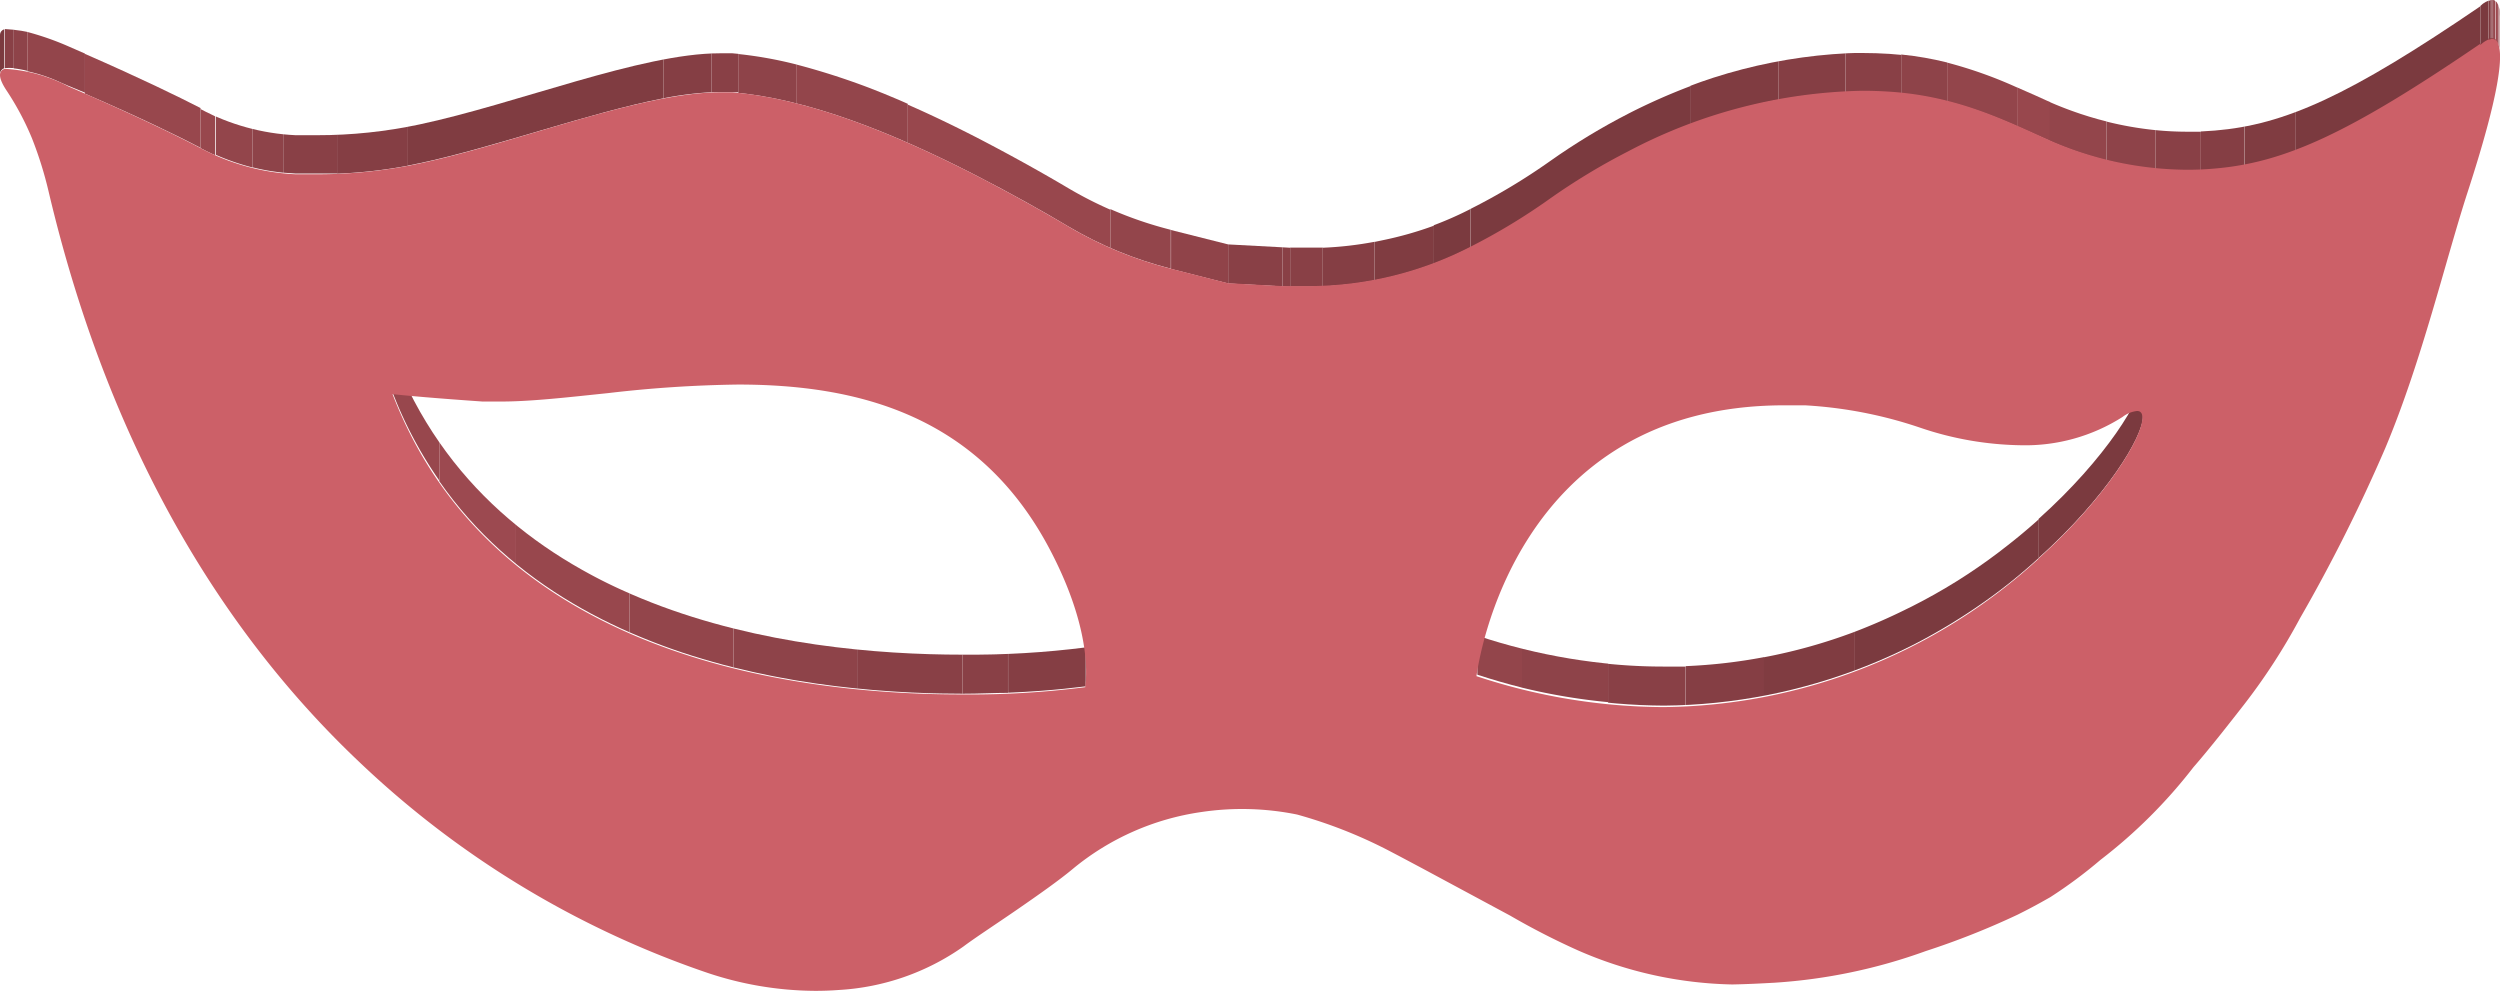 <svg id="Layer_1" data-name="Layer 1" xmlns="http://www.w3.org/2000/svg" xmlns:xlink="http://www.w3.org/1999/xlink" viewBox="0 0 172.15 68.31"><defs><clipPath id="clip-path" transform="translate(-63.27 -251.8)"><path d="M129.55,299.57v-2.69a62.69,62.69,0,0,0,8.48-.5v2.69A62.7,62.7,0,0,1,129.55,299.57Z" fill="none"/></clipPath><clipPath id="clip-path-2" transform="translate(-63.27 -251.8)"><path d="M138.11,295.37v2.69a5.58,5.58,0,0,1-.07,1v-2.69A5.58,5.58,0,0,0,138.11,295.37Z" fill="none"/></clipPath><clipPath id="clip-path-3" transform="translate(-63.27 -251.8)"><path d="M165,298.26v-2.69a41.24,41.24,0,0,0,12.86,2.13,38.74,38.74,0,0,0,25.8-10.17v2.69a38.74,38.74,0,0,1-25.8,10.17A41.24,41.24,0,0,1,165,298.26Z" fill="none"/></clipPath><clipPath id="clip-path-4" transform="translate(-63.27 -251.8)"><path d="M210.83,277.82v2.69c0,1.36-2.52,5.54-7.18,9.71v-2.69C208.31,283.36,210.83,279.19,210.83,277.82Z" fill="none"/></clipPath><clipPath id="clip-path-5" transform="translate(-63.27 -251.8)"><path d="M90.33,278.89V276.2c6.92,18,27.48,20.68,39.22,20.68v2.69C117.81,299.57,97.25,296.86,90.33,278.89Z" fill="none"/></clipPath><clipPath id="clip-path-6" transform="translate(-63.27 -251.8)"><path d="M152.11,271.54v-2.69q0.62,0,1.24,0a24.47,24.47,0,0,0,11.17-2.69v2.69a24.47,24.47,0,0,1-11.17,2.69Q152.73,271.57,152.11,271.54Z" fill="none"/></clipPath><clipPath id="clip-path-7" transform="translate(-63.27 -251.8)"><path d="M77.08,262v-2.69a15.45,15.45,0,0,0,6.54,1.8c0.46,0,1,0,1.48,0a33.52,33.52,0,0,0,7.05-.74c6.65-1.41,15.28-4.9,20.67-4.9,0.31,0,.61,0,0.89,0,5.3,0.44,11.21,2.88,16.67,5.67,2.52,1.3,4.76,2.56,6.43,3.55a26.82,26.82,0,0,0,7.08,2.92v2.69a26.82,26.82,0,0,1-7.08-2.92c-1.67-1-3.91-2.26-6.43-3.55-5.45-2.79-11.37-5.23-16.67-5.67-0.29,0-.58,0-0.89,0-5.39,0-14,3.49-20.67,4.9a33.52,33.52,0,0,1-7.05.74c-0.52,0-1,0-1.48,0A15.45,15.45,0,0,1,77.08,262Z" fill="none"/></clipPath><clipPath id="clip-path-8" transform="translate(-63.27 -251.8)"><path d="M63.27,256.92v-2.69a0.42,0.42,0,0,1,.33-0.43v2.69A0.42,0.42,0,0,0,63.27,256.92Z" fill="none"/></clipPath><clipPath id="clip-path-9" transform="translate(-63.27 -251.8)"><path d="M63.6,256.49v-2.69A10.68,10.68,0,0,1,68,255c4.47,1.93,7.34,3.33,9.08,4.24V262c-1.74-.91-4.61-2.3-9.08-4.24A10.68,10.68,0,0,0,63.6,256.49Z" fill="none"/></clipPath><clipPath id="clip-path-10" transform="translate(-63.27 -251.8)"><path d="M164.52,268.88v-2.69A42.64,42.64,0,0,0,170,262.9a44.67,44.67,0,0,1,5.43-3.29,35.92,35.92,0,0,1,16.14-4.18q0.91,0,1.84.06c4.5,0.29,7.69,1.83,10.76,3.22a23.88,23.88,0,0,0,9.8,2.16q0.91,0,1.82-.08c4.82-.4,9.24-2.39,18.31-8.58v2.69c-9.06,6.19-13.48,8.18-18.31,8.58q-0.91.08-1.82,0.08a23.88,23.88,0,0,1-9.8-2.16c-3.08-1.39-6.26-2.93-10.76-3.22q-0.93-.06-1.84-0.06a35.92,35.92,0,0,0-16.14,4.18,44.67,44.67,0,0,0-5.43,3.29A42.64,42.64,0,0,1,164.52,268.88Z" fill="none"/></clipPath><clipPath id="clip-path-11" transform="translate(-63.27 -251.8)"><path d="M235.42,253v2.69a2.4,2.4,0,0,0-.12-0.88v-2.69A2.4,2.4,0,0,1,235.42,253Z" fill="none"/></clipPath><clipPath id="clip-path-12" transform="translate(-63.27 -251.8)"><path d="M234.07,254.9v-2.69a1.4,1.4,0,0,1,.79-0.42,0.46,0.46,0,0,1,.44.35v2.69a0.46,0.46,0,0,0-.44-0.35A1.4,1.4,0,0,0,234.07,254.9Z" fill="none"/></clipPath></defs><title>5</title><g style="isolation:isolate"><g style="isolation:isolate"><g clip-path="url(#clip-path)"><g style="isolation:isolate"><path d="M129.55,299.57v-2.69c1.14,0,2.19,0,3.13-.06v2.69c-0.94,0-2,.06-3.13.06" transform="translate(-63.27 -251.8)" fill="#894046"/><path d="M132.69,299.5v-2.69c3.23-.13,5.21-0.42,5.35-0.44v2.69c-0.13,0-2.11.31-5.35,0.44" transform="translate(-63.27 -251.8)" fill="#853e44"/></g></g></g><g style="isolation:isolate"><g clip-path="url(#clip-path-2)"><g style="isolation:isolate"><path d="M138,299.07v-2.69a5.58,5.58,0,0,0,.07-1v2.69a5.58,5.58,0,0,1-.07,1" transform="translate(-63.27 -251.8)" fill="#7b3a3f"/></g></g></g><g style="isolation:isolate"><g clip-path="url(#clip-path-3)"><g style="isolation:isolate"><path d="M165,298.26v-2.69q1.56,0.51,3.08.89v2.69q-1.52-.38-3.08-0.89" transform="translate(-63.27 -251.8)" fill="#93454b"/><path d="M168.07,299.15v-2.69a41.44,41.44,0,0,0,5.93,1v2.69a41.44,41.44,0,0,1-5.93-1" transform="translate(-63.27 -251.8)" fill="#8e4349"/><path d="M174,300.2v-2.69a38.42,38.42,0,0,0,3.84.19q0.76,0,1.5,0v2.69q-0.74,0-1.5,0a38.42,38.42,0,0,1-3.84-.19" transform="translate(-63.27 -251.8)" fill="#894046"/><path d="M179.35,300.36v-2.69a36.77,36.77,0,0,0,5.39-.62v2.69a36.77,36.77,0,0,1-5.39.62" transform="translate(-63.27 -251.8)" fill="#853e44"/><path d="M184.73,299.75v-2.69A37.22,37.22,0,0,0,191,295.3V298a37.22,37.22,0,0,1-6.23,1.76" transform="translate(-63.27 -251.8)" fill="#803c41"/><path d="M191,298V295.3a40.79,40.79,0,0,0,12.68-7.76v2.69A40.79,40.79,0,0,1,191,298" transform="translate(-63.27 -251.8)" fill="#7b3a3f"/></g></g></g><g style="isolation:isolate"><g clip-path="url(#clip-path-4)"><g style="isolation:isolate"><path d="M203.65,290.22v-2.69c4.66-4.18,7.18-8.35,7.18-9.71v2.69c0,1.36-2.52,5.54-7.18,9.71" transform="translate(-63.27 -251.8)" fill="#7b3a3f"/></g></g></g><g style="isolation:isolate"><g clip-path="url(#clip-path-5)"><g style="isolation:isolate"><path d="M90.33,278.89V276.2a28.45,28.45,0,0,0,3.19,6v2.69a28.45,28.45,0,0,1-3.19-6" transform="translate(-63.27 -251.8)" fill="#98474d"/><path d="M93.52,284.94v-2.69a27.88,27.88,0,0,0,5.28,5.69v2.69a27.88,27.88,0,0,1-5.28-5.69" transform="translate(-63.27 -251.8)" fill="#9c4950"/><path d="M98.8,290.63v-2.69a33.64,33.64,0,0,0,7.82,4.72v2.69a33.64,33.64,0,0,1-7.82-4.72" transform="translate(-63.27 -251.8)" fill="#98474d"/><path d="M106.62,295.34v-2.69a45.13,45.13,0,0,0,7.16,2.42v2.69a45.13,45.13,0,0,1-7.16-2.42" transform="translate(-63.27 -251.8)" fill="#93454b"/><path d="M113.78,297.76v-2.69a59.71,59.71,0,0,0,8.51,1.45v2.69a59.71,59.71,0,0,1-8.51-1.45" transform="translate(-63.27 -251.8)" fill="#8e4349"/><path d="M122.29,299.21v-2.69c2.63,0.26,5.1.36,7.27,0.36v2.69c-2.17,0-4.64-.09-7.27-0.36" transform="translate(-63.27 -251.8)" fill="#894046"/></g></g></g><polygon points="88.31 19.72 88.31 17.03 88.84 17.06 88.84 19.75 88.31 19.72" fill="#894046"/><polygon points="84.57 19.52 84.57 16.83 88.31 17.03 88.31 19.72 84.57 19.52" fill="#894046"/><polygon points="80.64 18.52 80.64 15.84 84.57 16.83 84.57 19.52 80.64 18.52" fill="#904349"/><g style="isolation:isolate"><g clip-path="url(#clip-path-6)"><g style="isolation:isolate"><path d="M152.11,271.54v-2.69q0.62,0,1.24,0l1,0v2.69l-1,0q-0.62,0-1.24,0" transform="translate(-63.27 -251.8)" fill="#894046"/><path d="M154.34,271.55v-2.69a24.47,24.47,0,0,0,3.58-.41v2.69a24.47,24.47,0,0,1-3.58.41" transform="translate(-63.27 -251.8)" fill="#853e44"/><path d="M157.92,271.15v-2.69l0.57-.12a24.49,24.49,0,0,0,3.52-1V270a24.49,24.49,0,0,1-3.52,1l-0.57.12" transform="translate(-63.27 -251.8)" fill="#803c41"/><path d="M162,270v-2.69a24.22,24.22,0,0,0,2.51-1.11v2.69A24.22,24.22,0,0,1,162,270" transform="translate(-63.27 -251.8)" fill="#7b3a3f"/></g></g></g><g style="isolation:isolate"><g clip-path="url(#clip-path-7)"><g style="isolation:isolate"><path d="M77.08,262v-2.69q0.52,0.27,1,.5v2.69q-0.53-.23-1-0.5" transform="translate(-63.27 -251.8)" fill="#98474d"/><path d="M78.13,262.46v-2.69a15.91,15.91,0,0,0,2.52.87v2.69a15.91,15.91,0,0,1-2.52-.87" transform="translate(-63.27 -251.8)" fill="#93454b"/><path d="M80.65,263.32v-2.69a14.75,14.75,0,0,0,2.11.37v2.69a14.75,14.75,0,0,1-2.11-.37" transform="translate(-63.27 -251.8)" fill="#8e4349"/><path d="M82.77,263.69V261l0.86,0.06c0.46,0,1,0,1.48,0l1.37,0v2.69l-1.37,0c-0.52,0-1,0-1.48,0l-0.86-.06" transform="translate(-63.27 -251.8)" fill="#894046"/><path d="M86.48,263.76v-2.69a33.45,33.45,0,0,0,4.88-.55v2.69a33.45,33.45,0,0,1-4.88.55" transform="translate(-63.27 -251.8)" fill="#853e44"/><path d="M91.36,263.2v-2.69l0.8-.16c5.22-1.11,11.65-3.49,16.79-4.47v2.69c-5.14,1-11.57,3.36-16.79,4.47l-0.8.16" transform="translate(-63.27 -251.8)" fill="#803c41"/><path d="M108.95,258.57v-2.69a23.18,23.18,0,0,1,3.32-.42v2.69a23.18,23.18,0,0,0-3.32.42" transform="translate(-63.27 -251.8)" fill="#853e44"/><path d="M112.27,258.15v-2.69h0.57c0.31,0,.61,0,0.89,0l0.39,0v2.69l-0.39,0c-0.29,0-.58,0-0.89,0h-0.57" transform="translate(-63.27 -251.8)" fill="#894046"/><path d="M114.11,258.21v-2.69a28,28,0,0,1,4,.72v2.69a28,28,0,0,0-4-.72" transform="translate(-63.27 -251.8)" fill="#8e4349"/><path d="M118.1,258.93v-2.69a49.2,49.2,0,0,1,7.68,2.71v2.69a49.2,49.2,0,0,0-7.68-2.71" transform="translate(-63.27 -251.8)" fill="#93454b"/><path d="M125.77,261.64V259c1.56,0.68,3.11,1.43,4.62,2.2,2.52,1.3,4.76,2.56,6.43,3.55a27,27,0,0,0,2.91,1.49v2.69a27,27,0,0,1-2.91-1.49c-1.67-1-3.91-2.26-6.43-3.55-1.51-.77-3.06-1.52-4.62-2.2" transform="translate(-63.27 -251.8)" fill="#98474d"/><path d="M139.73,268.89V266.2a26.66,26.66,0,0,0,4.18,1.43v2.69a26.66,26.66,0,0,1-4.18-1.43" transform="translate(-63.27 -251.8)" fill="#93454b"/></g></g></g><g style="isolation:isolate"><g clip-path="url(#clip-path-8)"><g style="isolation:isolate"><path d="M63.27,256.92v-2.69a0.41,0.41,0,0,1,.29-0.41v2.69a0.41,0.41,0,0,0-.29.41" transform="translate(-63.27 -251.8)" fill="#7b3a3f"/><path d="M63.56,256.51v-2.69h0v2.69h0" transform="translate(-63.27 -251.8)" fill="#803c41"/></g></g></g><g style="isolation:isolate"><g clip-path="url(#clip-path-9)"><g style="isolation:isolate"><polyline points="0.33 4.7 0.33 2.01 0.34 2.01 0.34 4.7 0.33 4.7" fill="#853e44"/><path d="M63.61,256.49v-2.69a4.35,4.35,0,0,1,.61,0v2.69a4.35,4.35,0,0,0-.61,0" transform="translate(-63.27 -251.8)" fill="#894046"/><path d="M64.22,256.51v-2.69a6.54,6.54,0,0,1,.93.17v2.69a6.54,6.54,0,0,0-.93-0.17" transform="translate(-63.27 -251.8)" fill="#8e4349"/><path d="M65.15,256.68V254A19.39,19.39,0,0,1,68,255l1.12,0.49v2.69L68,257.72a19.39,19.39,0,0,0-2.85-1" transform="translate(-63.27 -251.8)" fill="#93454b"/><path d="M69.12,258.2v-2.69c3.84,1.68,6.38,2.92,8,3.75V262c-1.59-.83-4.12-2.07-8-3.75" transform="translate(-63.27 -251.8)" fill="#98474d"/></g></g></g><g style="isolation:isolate"><g clip-path="url(#clip-path-10)"><g style="isolation:isolate"><path d="M164.52,268.88v-2.69A42.64,42.64,0,0,0,170,262.9a44.67,44.67,0,0,1,5.43-3.29,42.26,42.26,0,0,1,4.27-1.89v2.69a42.26,42.26,0,0,0-4.27,1.89,44.67,44.67,0,0,0-5.43,3.29,42.64,42.64,0,0,1-5.45,3.29" transform="translate(-63.27 -251.8)" fill="#7b3a3f"/><path d="M179.67,260.4v-2.69a36.45,36.45,0,0,1,6.08-1.73v2.69a36.45,36.45,0,0,0-6.08,1.73" transform="translate(-63.27 -251.8)" fill="#803c41"/><path d="M185.75,258.67V256a31.48,31.48,0,0,1,4.6-.53v2.69a31.48,31.48,0,0,0-4.6.53" transform="translate(-63.27 -251.8)" fill="#853e44"/><path d="M190.35,258.14v-2.69l1.19,0q0.91,0,1.84.06l0.82,0.07v2.69l-0.82-.07q-0.93-.06-1.84-0.06l-1.19,0" transform="translate(-63.27 -251.8)" fill="#894046"/><path d="M194.19,258.24v-2.69a21.94,21.94,0,0,1,3.16.55v2.69a21.94,21.94,0,0,0-3.16-.55" transform="translate(-63.27 -251.8)" fill="#8e4349"/><path d="M197.35,258.8v-2.69a30.06,30.06,0,0,1,4.83,1.72v2.69a30.06,30.06,0,0,0-4.83-1.72" transform="translate(-63.27 -251.8)" fill="#93454b"/><path d="M202.17,260.51v-2.69l2,0.88,0.27,0.12v2.69l-0.27-.12-2-.88" transform="translate(-63.27 -251.8)" fill="#98474d"/><path d="M204.4,261.51v-2.69a24.8,24.8,0,0,0,3.92,1.34v2.69a24.8,24.8,0,0,1-3.92-1.34" transform="translate(-63.27 -251.8)" fill="#93454b"/><path d="M208.32,262.86v-2.69a23.54,23.54,0,0,0,3.37.59v2.69a23.54,23.54,0,0,1-3.37-.59" transform="translate(-63.27 -251.8)" fill="#8e4349"/><path d="M211.69,263.45v-2.69a22.54,22.54,0,0,0,2.25.11l0.88,0v2.69l-0.88,0a22.54,22.54,0,0,1-2.25-.11" transform="translate(-63.27 -251.8)" fill="#894046"/><path d="M214.82,263.54v-2.69l0.94-.06a20,20,0,0,0,2.06-.28v2.69a20,20,0,0,1-2.06.28l-0.94.06" transform="translate(-63.27 -251.8)" fill="#853e44"/><path d="M217.83,263.2v-2.69a20.89,20.89,0,0,0,3.53-1v2.69a20.89,20.89,0,0,1-3.53,1" transform="translate(-63.27 -251.8)" fill="#803c41"/><path d="M221.36,262.19v-2.69c3.25-1.23,7.09-3.45,12.71-7.29v2.69c-5.62,3.84-9.46,6.06-12.71,7.29" transform="translate(-63.27 -251.8)" fill="#7b3a3f"/></g></g></g><g style="isolation:isolate"><g clip-path="url(#clip-path-11)"><g style="isolation:isolate"><path d="M235.3,254.83v-2.69l0,0.06v2.69l0-.06" transform="translate(-63.27 -251.8)" fill="#98474d"/><path d="M235.32,254.89V252.2a1.63,1.63,0,0,1,.06.27v2.69a1.63,1.63,0,0,0-.06-0.27" transform="translate(-63.27 -251.8)" fill="#93454b"/><path d="M235.38,255.15v-2.69a3.25,3.25,0,0,1,0,.47v2.69a3.25,3.25,0,0,0,0-.47" transform="translate(-63.27 -251.8)" fill="#8e4349"/><path d="M235.42,255.62v-2.69s0,0.06,0,.09v2.69s0-.06,0-0.09" transform="translate(-63.27 -251.8)" fill="#894046"/></g></g></g><path d="M235.3,254.83c0.33,0.82.12,3.35-2.11,10.2-1.53,4.71-3.15,11.64-5.68,17.65a113.45,113.45,0,0,1-5.85,11.67,42.14,42.14,0,0,1-3.89,6c-0.82,1.05-2.29,2.94-3.46,4.28a35,35,0,0,1-6.4,6.38,31.87,31.87,0,0,1-3.46,2.57c-1,.57-1.54.85-2.24,1.2a53.89,53.89,0,0,1-6.33,2.51,37.57,37.57,0,0,1-10.42,2.18c-0.91.05-1.85,0.1-2.9,0.12a27.76,27.76,0,0,1-10.64-2.35,50.43,50.43,0,0,1-4.66-2.39l-6.06-3.26-1.58-.84-0.84-.44a32.57,32.57,0,0,0-6.19-2.42,19,19,0,0,0-6.62-.17,17.87,17.87,0,0,0-8.8,3.89c-0.94.79-2.42,1.83-3.87,2.83s-2.88,1.93-3.68,2.53a16.49,16.49,0,0,1-8.59,3q-0.8.06-1.61,0.06a23.66,23.66,0,0,1-7.64-1.31A65.23,65.23,0,0,1,88,304.26C79.27,296,71,283.57,66.62,265a26.4,26.4,0,0,0-1.15-3.68A19.2,19.2,0,0,0,63.7,258c-0.44-.67-0.65-1.29-0.1-1.46a10.68,10.68,0,0,1,4.4,1.22c4.47,1.93,7.34,3.33,9.08,4.24a15.45,15.45,0,0,0,6.54,1.8c0.46,0,1,0,1.48,0a33.52,33.52,0,0,0,7.05-.74c6.65-1.41,15.28-4.9,20.67-4.9,0.31,0,.61,0,0.89,0,5.3,0.44,11.21,2.88,16.67,5.67,2.52,1.3,4.76,2.56,6.43,3.55a26.82,26.82,0,0,0,7.08,2.92l3.93,1,3.74,0.2,0.52,0q0.62,0,1.24,0a24.47,24.47,0,0,0,11.17-2.69,42.64,42.64,0,0,0,5.45-3.29,44.67,44.67,0,0,1,5.43-3.29,35.92,35.92,0,0,1,16.14-4.18q0.91,0,1.84.06c4.5,0.29,7.69,1.83,10.76,3.22a23.88,23.88,0,0,0,9.8,2.16q0.91,0,1.82-.08c4.82-.4,9.24-2.39,18.31-8.58a1.4,1.4,0,0,1,.79-0.42A0.46,0.46,0,0,1,235.3,254.83ZM138,299.07c0-.17.64-3.44-2.29-9.15-4.89-9.58-13.42-11.64-21.63-11.64a85.81,85.81,0,0,0-8.94.59c-2.79.29-5.31,0.58-7.38,0.58-0.44,0-.87,0-1.26,0-3.3-.23-5.18-0.4-6.2-0.51,6.92,18,27.48,20.68,39.22,20.68a62.69,62.69,0,0,0,8.48-.5m65.62-8.84c5.67-5.09,8.18-10.18,6.81-10.18a2,2,0,0,0-1,.41,12.47,12.47,0,0,1-7,1.95,22.5,22.5,0,0,1-6.94-1.21,29.84,29.84,0,0,0-7.93-1.54q-0.73,0-1.42,0c-18.56,0-21.07,17.71-21.2,18.65a41.24,41.24,0,0,0,12.86,2.13,38.74,38.74,0,0,0,25.8-10.17" transform="translate(-63.27 -251.8)" fill="#cc6068"/><g style="isolation:isolate"><g clip-path="url(#clip-path-12)"><g style="isolation:isolate"><path d="M234.07,254.9v-2.69a1.77,1.77,0,0,1,.54-0.37v2.69a1.77,1.77,0,0,0-.54.37" transform="translate(-63.27 -251.8)" fill="#7b3a3f"/><path d="M234.62,254.53v-2.69l0.14,0v2.69l-0.14,0" transform="translate(-63.27 -251.8)" fill="#803c41"/><path d="M234.75,254.5v-2.69h0.09v2.69h-0.09" transform="translate(-63.27 -251.8)" fill="#853e44"/><path d="M234.84,254.48V251.8h0.07v2.69h-0.07" transform="translate(-63.27 -251.8)" fill="#894046"/><path d="M234.91,254.49V251.8H235v2.69h-0.06" transform="translate(-63.27 -251.8)" fill="#8e4349"/><path d="M235,254.5v-2.69l0.06,0v2.69l-0.06,0" transform="translate(-63.27 -251.8)" fill="#93454b"/><path d="M235,254.52v-2.69l0.09,0.06v2.69l-0.09-.06" transform="translate(-63.27 -251.8)" fill="#98474d"/><path d="M235.12,254.57v-2.69a0.5,0.5,0,0,1,.1.11v2.69a0.5,0.5,0,0,0-.1-0.11" transform="translate(-63.27 -251.8)" fill="#9c4950"/><path d="M235.22,254.68V252a0.79,0.79,0,0,1,.08.15v2.69a0.79,0.79,0,0,0-.08-0.15" transform="translate(-63.27 -251.8)" fill="#98474d"/></g></g></g></g></svg>